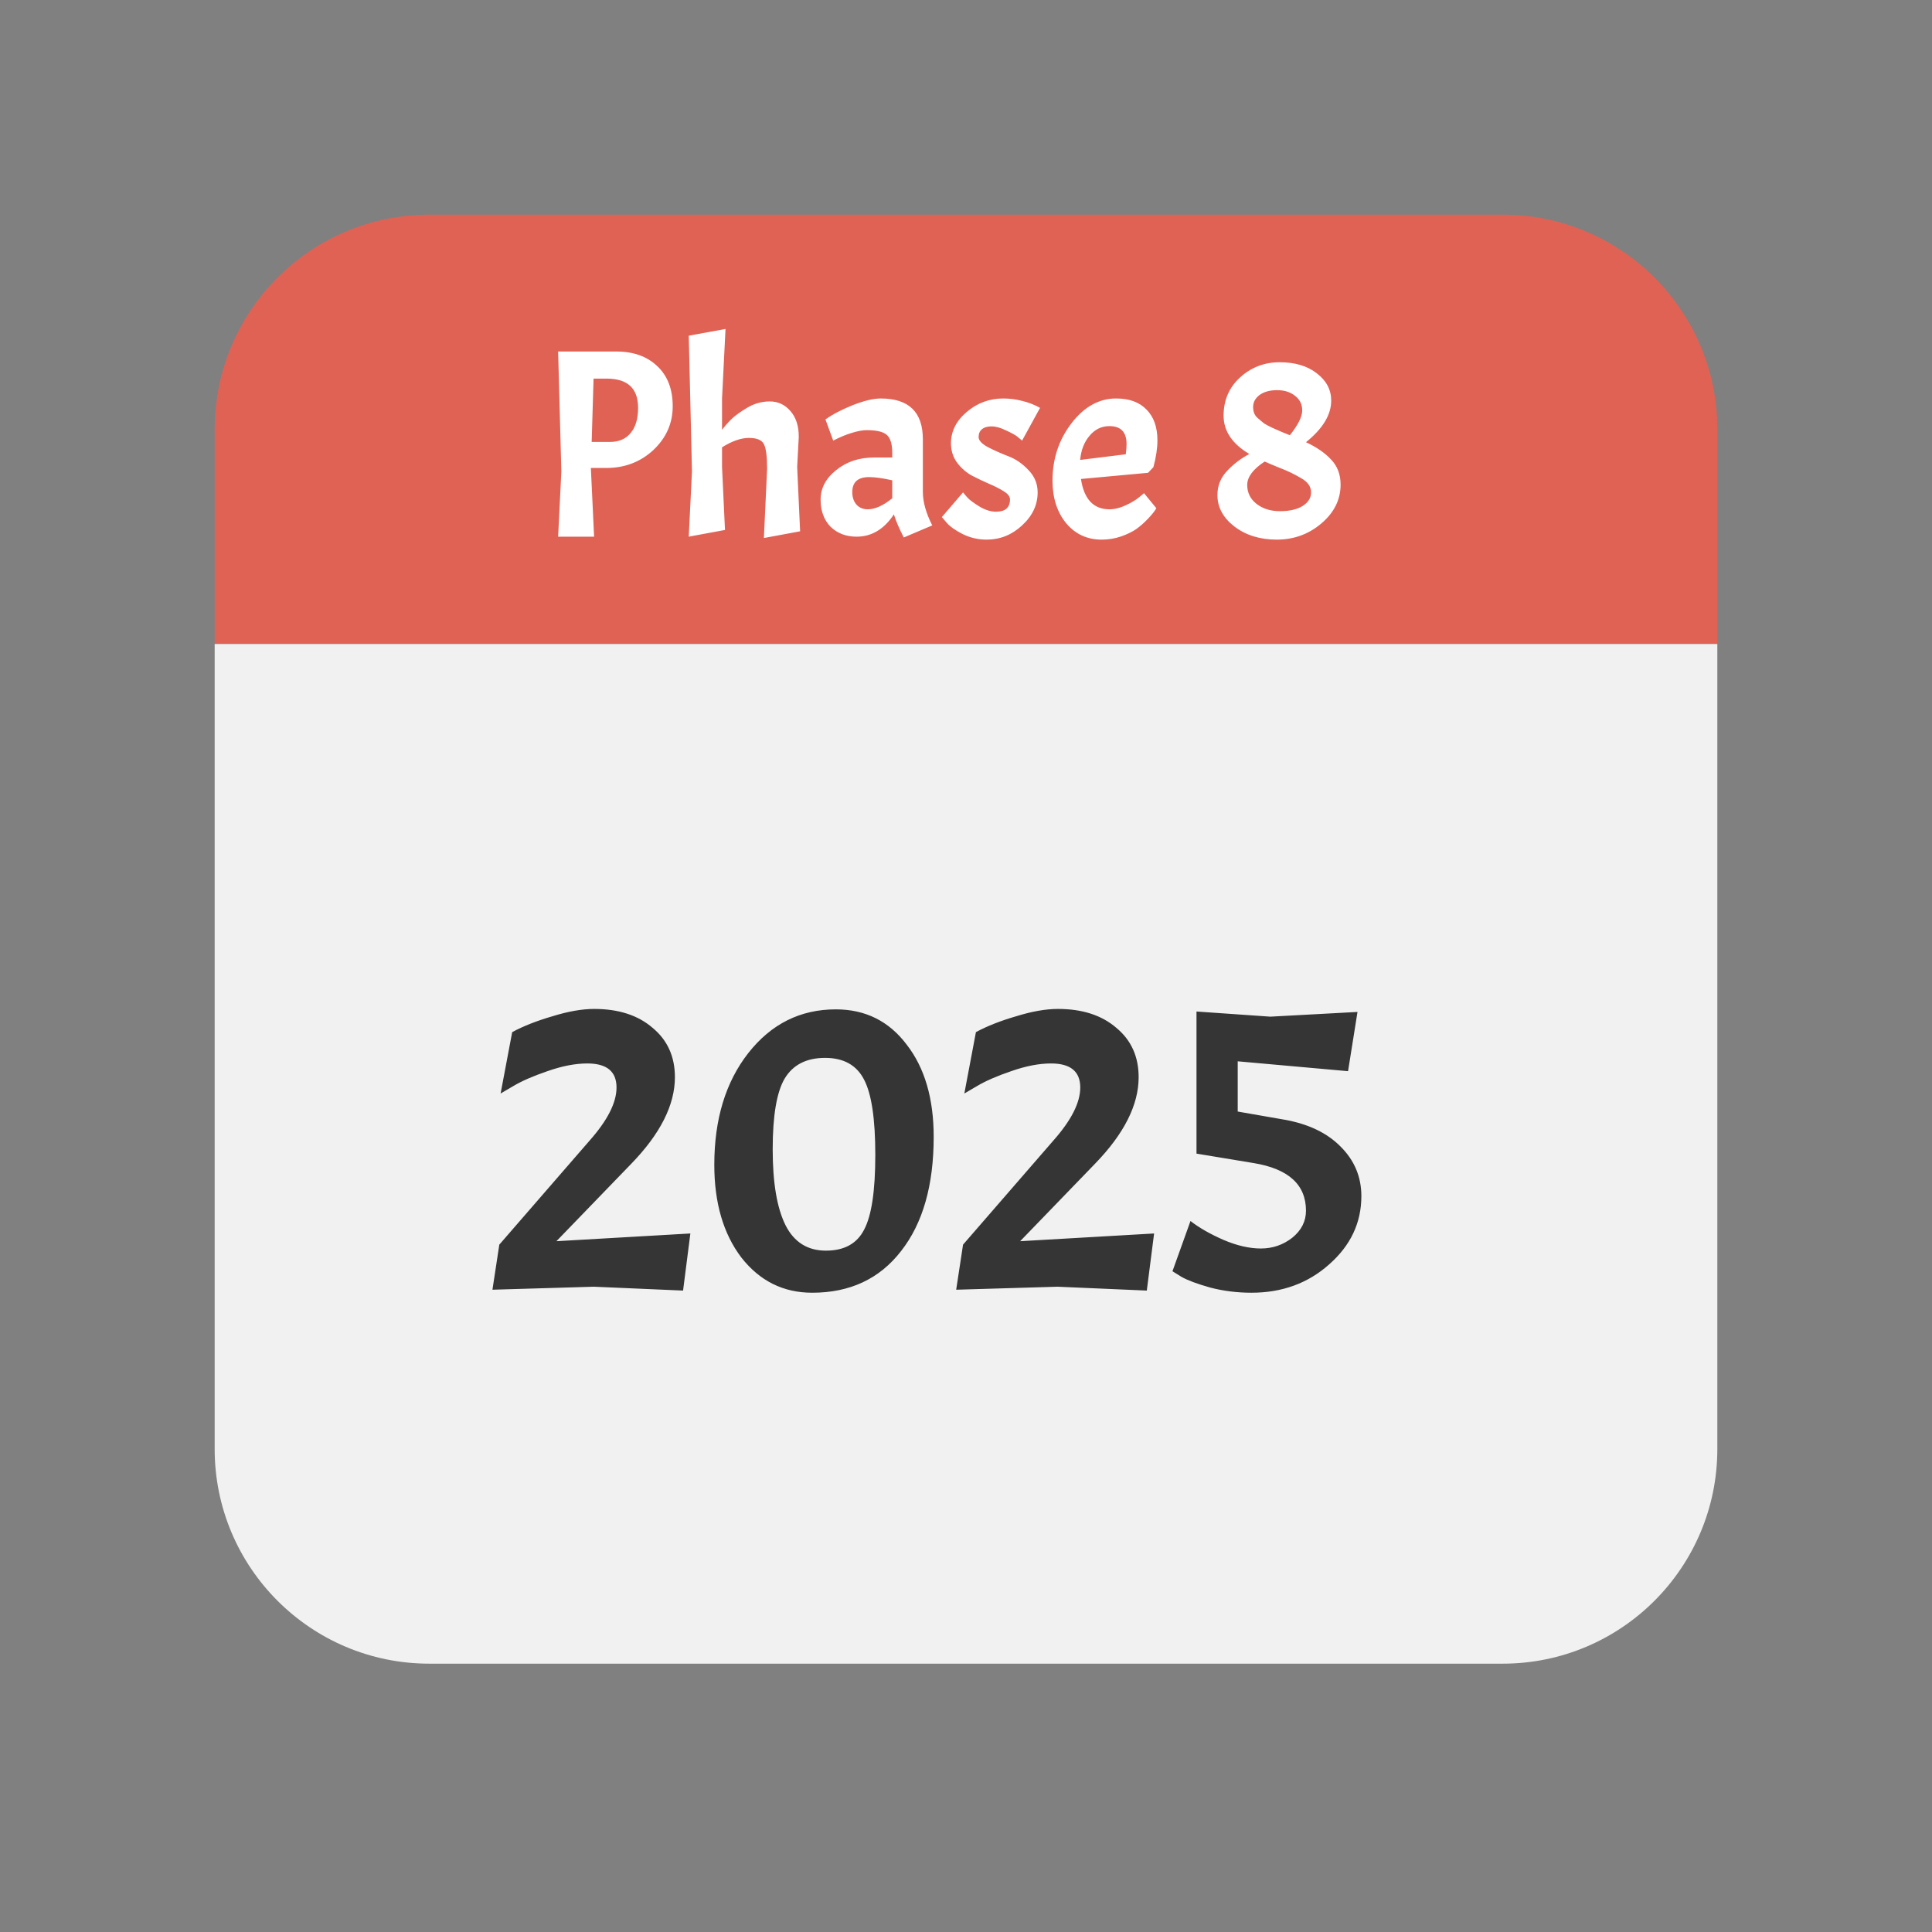 <svg width="36" height="36" viewBox="0 0 36 36" fill="none" xmlns="http://www.w3.org/2000/svg">
<rect x="0" y="0" width="36" height="36" fill="#808080" stroke="none"/>
<path d="M4 8C4 5.791 5.791 4 8 4H28C30.209 4 32 5.791 32 8V12H4V8Z" fill="#E06255"/>
<path d="M11.485 6.55C11.805 6.55 12.06 6.642 12.25 6.825C12.44 7.005 12.535 7.253 12.535 7.57C12.535 7.887 12.415 8.158 12.175 8.385C11.935 8.608 11.642 8.72 11.295 8.72H11.01L11.07 10H10.4L10.46 8.785L10.4 6.55H11.485ZM11.305 7.055H11.06L11.025 8.235H11.365C11.532 8.235 11.66 8.18 11.75 8.07C11.843 7.96 11.89 7.803 11.89 7.6C11.89 7.237 11.695 7.055 11.305 7.055ZM14.294 8.735C14.294 8.505 14.274 8.352 14.234 8.275C14.194 8.198 14.101 8.16 13.954 8.16C13.807 8.16 13.641 8.218 13.454 8.335V8.7L13.509 9.875L12.834 10L12.894 8.785L12.834 6.255L13.519 6.13L13.454 7.425V8.01C13.504 7.943 13.561 7.878 13.624 7.815C13.687 7.752 13.786 7.68 13.919 7.6C14.052 7.52 14.194 7.48 14.344 7.48C14.497 7.48 14.626 7.54 14.729 7.66C14.832 7.777 14.884 7.937 14.884 8.14L14.854 8.7L14.909 9.9L14.234 10.025L14.294 8.735ZM15.961 10C15.764 10 15.603 9.938 15.476 9.815C15.353 9.688 15.291 9.52 15.291 9.31C15.291 9.097 15.388 8.913 15.581 8.76C15.774 8.603 16.009 8.525 16.286 8.525H16.626V8.44C16.626 8.277 16.593 8.165 16.526 8.105C16.459 8.045 16.334 8.015 16.151 8.015C16.074 8.015 15.983 8.032 15.876 8.065C15.773 8.095 15.656 8.143 15.526 8.21L15.381 7.815C15.524 7.715 15.698 7.625 15.901 7.545C16.108 7.465 16.278 7.425 16.411 7.425C16.934 7.425 17.196 7.678 17.196 8.185V9.165C17.196 9.352 17.254 9.56 17.371 9.79L16.841 10.015C16.758 9.855 16.696 9.712 16.656 9.585C16.473 9.862 16.241 10 15.961 10ZM16.171 9.49C16.304 9.49 16.456 9.422 16.626 9.285V8.95C16.449 8.91 16.306 8.89 16.196 8.89C15.986 8.89 15.881 8.983 15.881 9.17C15.881 9.267 15.908 9.345 15.961 9.405C16.014 9.462 16.084 9.49 16.171 9.49ZM18.56 9.535C18.733 9.535 18.82 9.458 18.82 9.305C18.82 9.252 18.781 9.202 18.705 9.155C18.631 9.108 18.54 9.062 18.43 9.015C18.323 8.968 18.215 8.917 18.105 8.86C17.998 8.8 17.906 8.718 17.83 8.615C17.756 8.512 17.72 8.393 17.72 8.26C17.72 8.037 17.818 7.842 18.015 7.675C18.211 7.508 18.438 7.425 18.695 7.425C18.815 7.425 18.931 7.44 19.045 7.47C19.161 7.497 19.273 7.54 19.38 7.6L19.045 8.21C19.021 8.19 18.991 8.165 18.955 8.135C18.918 8.105 18.848 8.067 18.745 8.02C18.645 7.97 18.555 7.945 18.475 7.945C18.398 7.945 18.338 7.963 18.295 8C18.255 8.033 18.235 8.082 18.235 8.145C18.235 8.205 18.291 8.267 18.405 8.33C18.521 8.39 18.648 8.447 18.785 8.5C18.921 8.55 19.046 8.635 19.16 8.755C19.276 8.872 19.335 9.012 19.335 9.175C19.335 9.408 19.238 9.613 19.045 9.79C18.855 9.967 18.635 10.055 18.385 10.055C18.225 10.055 18.075 10.02 17.935 9.95C17.798 9.88 17.7 9.81 17.64 9.74L17.55 9.635L17.945 9.175C17.965 9.202 17.993 9.235 18.03 9.275C18.066 9.315 18.138 9.368 18.245 9.435C18.355 9.502 18.46 9.535 18.56 9.535ZM20.672 9.49C20.769 9.49 20.871 9.465 20.977 9.415C21.084 9.365 21.167 9.315 21.227 9.265L21.317 9.19L21.547 9.47C21.514 9.527 21.462 9.592 21.392 9.665C21.322 9.738 21.251 9.802 21.177 9.855C21.107 9.905 21.012 9.952 20.892 9.995C20.776 10.035 20.654 10.055 20.527 10.055C20.257 10.055 20.037 9.953 19.867 9.75C19.697 9.543 19.612 9.278 19.612 8.955C19.612 8.548 19.731 8.192 19.967 7.885C20.204 7.578 20.481 7.425 20.797 7.425C21.041 7.425 21.229 7.493 21.362 7.63C21.499 7.767 21.567 7.958 21.567 8.205C21.567 8.352 21.542 8.518 21.492 8.705L21.392 8.81L20.142 8.925C20.199 9.302 20.376 9.49 20.672 9.49ZM20.672 7.94C20.526 7.94 20.402 8 20.302 8.12C20.202 8.237 20.144 8.387 20.127 8.57L20.977 8.465C20.987 8.388 20.992 8.325 20.992 8.275C20.992 8.052 20.886 7.94 20.672 7.94ZM22.685 9.225C22.685 9.048 22.747 8.897 22.87 8.77C22.994 8.64 23.13 8.537 23.28 8.46C22.96 8.27 22.8 8.032 22.8 7.745C22.8 7.455 22.904 7.217 23.11 7.03C23.317 6.843 23.562 6.75 23.845 6.75C24.129 6.75 24.359 6.818 24.535 6.955C24.715 7.092 24.805 7.262 24.805 7.465C24.805 7.728 24.649 7.987 24.335 8.24C24.535 8.333 24.692 8.442 24.805 8.565C24.922 8.688 24.98 8.843 24.98 9.03C24.98 9.31 24.86 9.552 24.62 9.755C24.384 9.955 24.107 10.055 23.79 10.055C23.477 10.055 23.214 9.973 23 9.81C22.79 9.647 22.685 9.452 22.685 9.225ZM24.245 8.91C24.122 8.837 23.99 8.773 23.85 8.72C23.71 8.663 23.615 8.623 23.565 8.6C23.349 8.743 23.24 8.888 23.24 9.035C23.24 9.182 23.299 9.3 23.415 9.39C23.532 9.48 23.677 9.525 23.85 9.525C24.027 9.525 24.167 9.493 24.27 9.43C24.377 9.363 24.43 9.278 24.43 9.175C24.43 9.068 24.369 8.98 24.245 8.91ZM23.35 7.585C23.35 7.672 23.377 7.738 23.43 7.785C23.484 7.832 23.525 7.867 23.555 7.89C23.585 7.91 23.635 7.937 23.705 7.97C23.829 8.027 23.939 8.073 24.035 8.11C24.189 7.917 24.265 7.763 24.265 7.65C24.265 7.533 24.22 7.442 24.13 7.375C24.044 7.305 23.932 7.27 23.795 7.27C23.662 7.27 23.554 7.3 23.47 7.36C23.39 7.42 23.35 7.495 23.35 7.585Z" fill="white"/>
<path d="M4 12H32V27C32 29.209 30.209 31 28 31H8C5.791 31 4 29.209 4 27V12Z" fill="#F1F1F1"/>
<path d="M11.488 20.264C11.488 19.965 11.307 19.816 10.944 19.816C10.72 19.816 10.472 19.864 10.2 19.96C9.933 20.051 9.72 20.144 9.56 20.24L9.328 20.376L9.544 19.232C9.752 19.12 10.003 19.021 10.296 18.936C10.589 18.845 10.848 18.8 11.072 18.8C11.525 18.8 11.888 18.917 12.16 19.152C12.437 19.381 12.576 19.688 12.576 20.072C12.576 20.589 12.304 21.128 11.76 21.688L10.368 23.128L12.864 22.984L12.728 24.048L11.064 23.976L9.176 24.032L9.304 23.192L10.984 21.256C11.32 20.877 11.488 20.547 11.488 20.264ZM15.574 18.808C16.124 18.808 16.564 19.027 16.894 19.464C17.23 19.896 17.398 20.469 17.398 21.184C17.398 22.085 17.196 22.795 16.79 23.312C16.39 23.829 15.838 24.088 15.134 24.088C14.596 24.088 14.156 23.869 13.814 23.432C13.478 22.989 13.31 22.413 13.31 21.704C13.31 20.856 13.521 20.163 13.942 19.624C14.369 19.08 14.913 18.808 15.574 18.808ZM15.39 23.304C15.732 23.304 15.969 23.173 16.102 22.912C16.241 22.651 16.31 22.187 16.31 21.52C16.31 20.853 16.241 20.387 16.102 20.12C15.964 19.848 15.721 19.712 15.374 19.712C15.028 19.712 14.777 19.84 14.622 20.096C14.473 20.347 14.398 20.787 14.398 21.416C14.398 22.04 14.478 22.512 14.638 22.832C14.798 23.147 15.049 23.304 15.39 23.304ZM20.129 20.264C20.129 19.965 19.947 19.816 19.585 19.816C19.361 19.816 19.113 19.864 18.841 19.96C18.574 20.051 18.361 20.144 18.201 20.24L17.969 20.376L18.185 19.232C18.393 19.12 18.643 19.021 18.937 18.936C19.23 18.845 19.489 18.8 19.713 18.8C20.166 18.8 20.529 18.917 20.801 19.152C21.078 19.381 21.217 19.688 21.217 20.072C21.217 20.589 20.945 21.128 20.401 21.688L19.009 23.128L21.505 22.984L21.369 24.048L19.705 23.976L17.817 24.032L17.945 23.192L19.625 21.256C19.961 20.877 20.129 20.547 20.129 20.264ZM25.367 22.288C25.367 22.784 25.167 23.208 24.767 23.56C24.372 23.912 23.89 24.088 23.319 24.088C23.052 24.088 22.796 24.056 22.551 23.992C22.306 23.923 22.127 23.856 22.015 23.792L21.847 23.688L22.183 22.752C22.348 22.88 22.554 22.997 22.799 23.104C23.05 23.211 23.282 23.264 23.495 23.264C23.714 23.264 23.908 23.197 24.079 23.064C24.25 22.925 24.335 22.757 24.335 22.56C24.335 22.075 24.01 21.779 23.359 21.672L22.295 21.496V18.848L23.671 18.944L25.295 18.856L25.119 19.96L23.063 19.776V20.712L23.935 20.864C24.383 20.944 24.732 21.112 24.983 21.368C25.239 21.624 25.367 21.931 25.367 22.288Z" fill="#353535"/>
</svg>
